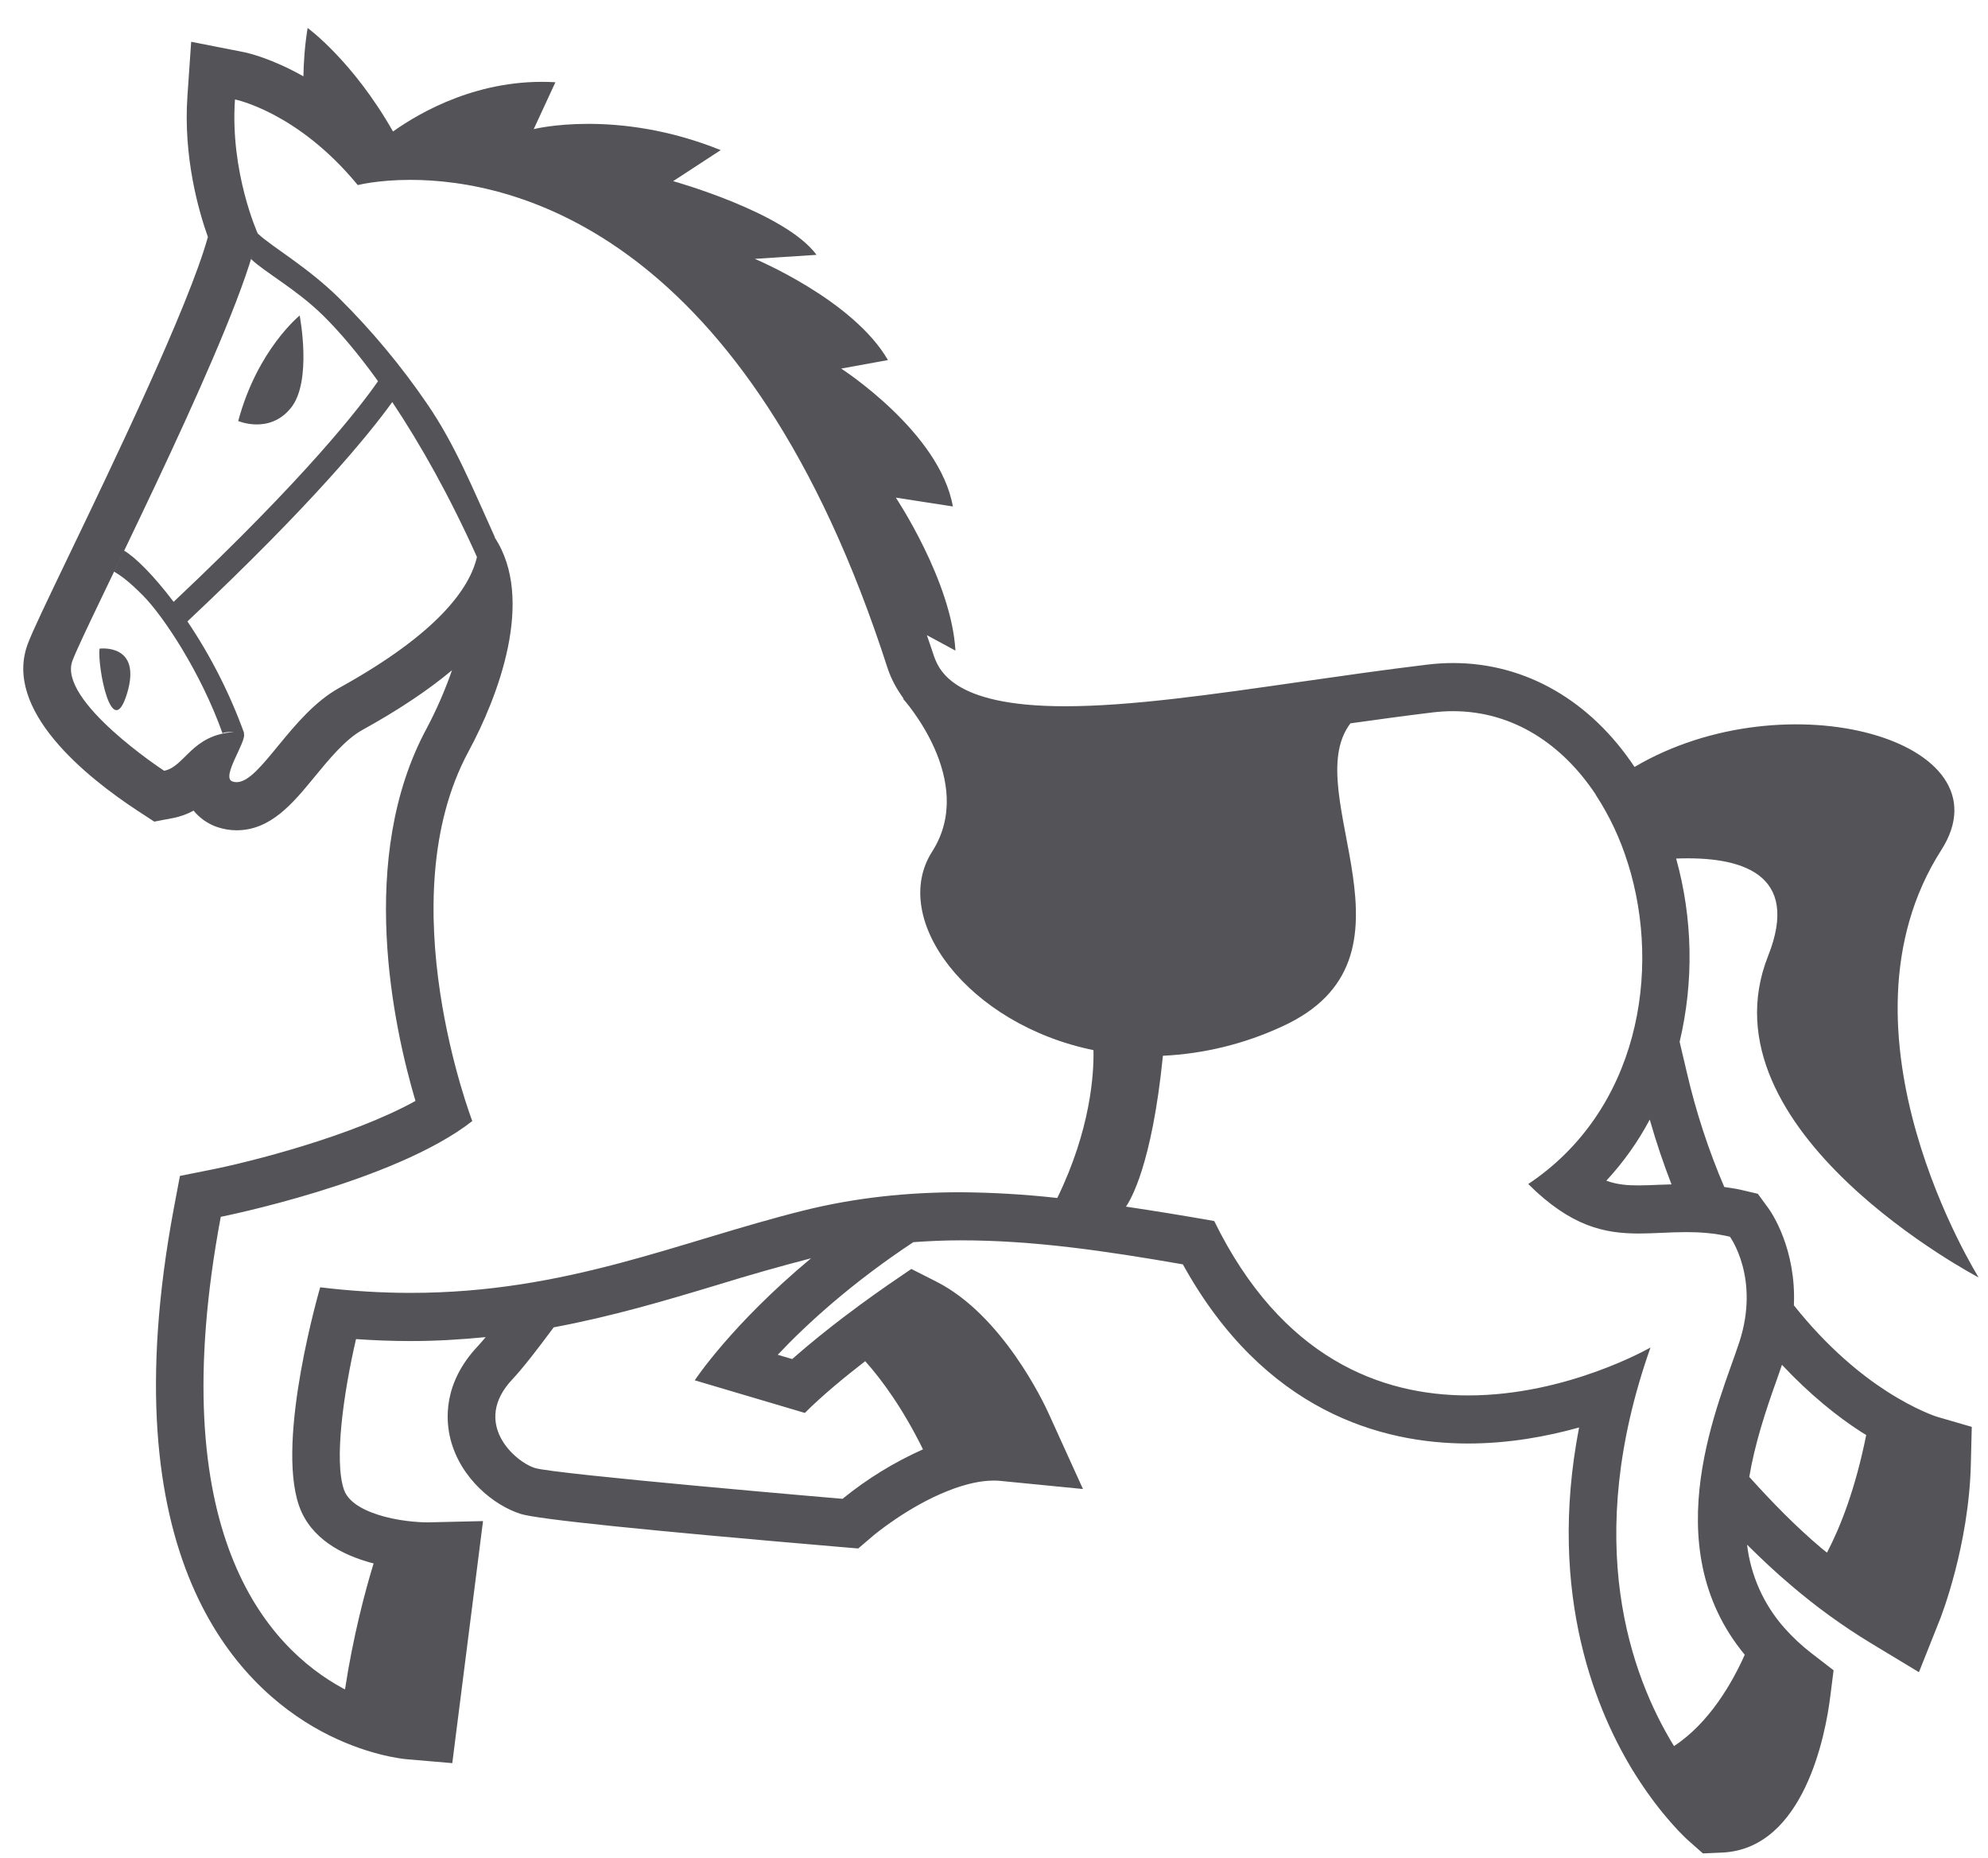 <?xml version="1.0" encoding="UTF-8"?>
<svg width="61px" height="57px" viewBox="0 0 61 57" version="1.1" xmlns="http://www.w3.org/2000/svg" xmlns:xlink="http://www.w3.org/1999/xlink">
    <title>horse-svgrepo-com</title>
    <g id="页面-1" stroke="none" stroke-width="1" fill="none" fill-rule="evenodd">
        <g id="形状库素材-动物" transform="translate(-716, -321)" fill="#545458" fill-rule="nonzero">
            <g id="horse-svgrepo-com" transform="translate(716.714, 321.858)">
                <path d="M8.213,11.655 C8.874,10.837 8.481,8.822 8.481,8.822 C8.481,8.822 7.183,9.866 6.596,12.057 C6.596,12.058 7.554,12.472 8.213,11.655" id="路径"></path>
                <path d="M2.34,19.041 C2.271,19.577 2.715,21.959 3.185,20.414 C3.653,18.867 2.34,19.041 2.34,19.041" id="路径"></path>
                <path d="M57.182,41.825 C56.416,41.334 55.373,40.499 54.33,39.186 C54.404,37.464 53.653,36.35 53.543,36.201 L53.223,35.764 L52.698,35.641 C52.533,35.603 52.363,35.582 52.194,35.556 C51.71,34.426 51.327,33.256 51.049,32.059 L50.824,31.103 C51.264,29.25 51.227,27.315 50.717,25.48 C52.694,25.404 54.549,25.921 53.539,28.467 C51.408,33.838 60,38.332 60,38.332 C60,38.332 55.274,30.811 58.854,25.217 C60.992,21.872 54.11,19.916 49.44,22.67 C48.106,20.664 46.128,19.483 43.872,19.482 C43.608,19.482 43.339,19.499 43.071,19.532 C41.745,19.691 40.434,19.881 39.165,20.062 C36.499,20.445 33.979,20.808 31.965,20.808 C28.439,20.808 28.068,19.656 27.909,19.164 C27.849,18.98 27.787,18.808 27.726,18.627 L28.603,19.101 C28.483,16.968 26.774,14.408 26.774,14.408 L28.524,14.679 C28.122,12.396 25.097,10.449 25.097,10.449 L26.532,10.188 C25.461,8.338 22.446,7.083 22.446,7.083 L24.34,6.96 C23.386,5.657 19.941,4.699 19.941,4.699 L21.4,3.747 C18.206,2.458 15.663,3.103 15.663,3.103 L16.328,1.665 C14.015,1.528 12.196,2.571 11.345,3.176 C10.11,1.002 8.725,0 8.725,0 C8.636,0.549 8.605,1.036 8.596,1.484 C7.633,0.939 6.912,0.771 6.777,0.743 L5.152,0.424 L5.037,2.09 C4.907,3.959 5.38,5.612 5.665,6.412 C5.079,8.533 2.721,13.434 1.417,16.146 C0.681,17.676 0.29,18.494 0.142,18.885 C-0.631,20.925 1.931,22.981 3.526,24.025 L4.019,24.347 L4.596,24.237 C4.837,24.191 5.045,24.109 5.226,24.01 C5.414,24.24 5.664,24.416 5.951,24.514 C6.142,24.578 6.342,24.613 6.543,24.613 C7.593,24.613 8.272,23.785 8.929,22.985 C9.376,22.441 9.882,21.824 10.402,21.537 C11.503,20.929 12.419,20.319 13.155,19.703 C12.942,20.316 12.683,20.912 12.379,21.485 C10.231,25.458 11.36,30.638 12.034,32.916 C10.081,33.998 6.97,34.784 5.777,35.022 L4.807,35.216 L4.622,36.196 C2.609,46.938 6.58,50.86 9.125,52.242 C10.5,52.986 11.642,53.1 11.768,53.111 L13.164,53.23 L13.342,51.828 L13.891,47.507 L14.107,45.805 L12.405,45.844 C12.328,45.844 11.714,45.839 11.074,45.666 C10.595,45.536 9.995,45.29 9.841,44.844 C9.534,43.959 9.822,41.9 10.21,40.222 C10.774,40.261 11.334,40.282 11.883,40.282 C12.689,40.282 13.451,40.233 14.189,40.161 C14.111,40.255 14.031,40.347 13.949,40.437 C12.871,41.579 12.962,42.722 13.111,43.302 C13.422,44.505 14.447,45.33 15.269,45.587 C15.794,45.749 19.072,46.087 25.015,46.594 L25.62,46.645 L26.085,46.248 C26.093,46.241 27.134,45.364 28.384,44.873 C28.908,44.666 29.378,44.562 29.78,44.562 C29.848,44.562 29.916,44.565 29.984,44.572 L32.516,44.821 L31.455,42.487 C31.317,42.183 30.047,39.486 28.017,38.459 L27.25,38.07 L26.539,38.556 C26.514,38.574 25.91,38.987 25.156,39.56 C24.709,39.902 24.131,40.359 23.594,40.834 L23.15,40.703 C24.046,39.753 25.427,38.493 27.311,37.248 C27.783,37.215 28.262,37.192 28.759,37.192 C31.004,37.192 33.197,37.515 35.581,37.929 C38.079,42.45 41.688,43.425 44.333,43.425 C45.584,43.425 46.754,43.209 47.739,42.933 C46.739,48.107 48.307,51.738 49.466,53.583 C50.269,54.857 51.011,55.533 51.093,55.606 L51.539,56 L52.128,55.974 C54.654,55.861 55.303,52.311 55.441,51.226 L55.548,50.382 L54.878,49.865 C54.573,49.631 54.291,49.368 54.036,49.08 C53.404,48.366 53.005,47.475 52.893,46.528 C53.327,46.957 53.772,47.38 54.245,47.777 C55.012,48.434 55.832,49.027 56.695,49.551 L58.167,50.44 L58.806,48.835 C58.843,48.743 59.699,46.567 59.76,44.054 L59.788,42.915 L58.703,42.599 C58.705,42.599 58.075,42.4 57.182,41.825 M50.575,35.476 C50.454,35.48 50.33,35.482 50.211,35.487 C49.995,35.496 49.782,35.507 49.569,35.507 C49.242,35.507 48.925,35.489 48.574,35.363 C49.098,34.798 49.546,34.168 49.907,33.488 C50.109,34.196 50.334,34.855 50.575,35.476 M4.322,22.787 C4.322,22.787 1.043,20.641 1.509,19.411 C1.943,18.26 6.046,10.3 7.033,6.944 L6.99,7.09 C7.425,7.505 8.379,8.014 9.2,8.821 C9.717,9.33 10.288,10.005 10.885,10.836 C10.34,11.624 8.691,13.765 4.613,17.605 C3.987,16.775 3.419,16.222 3.096,16.036 L2.788,16.678 C3.017,16.817 3.243,16.977 3.678,17.416 C4.3,18.045 5.448,19.77 6.113,21.636 C6.196,21.595 6.337,21.592 6.468,21.6 C5.159,21.68 4.965,22.664 4.322,22.787 M9.7,20.242 C8.205,21.066 7.285,23.137 6.544,23.137 C6.501,23.136 6.459,23.129 6.419,23.116 C6.046,22.99 6.885,21.857 6.765,21.635 L6.779,21.637 C6.341,20.426 5.756,19.274 5.037,18.205 C8.879,14.595 10.619,12.452 11.322,11.476 C12.181,12.761 13.075,14.347 13.921,16.229 C13.7,17.182 12.736,18.563 9.7,20.242 M20.604,41.486 L23.982,42.487 C24.502,41.964 25.202,41.388 25.834,40.899 C26.342,41.467 26.986,42.344 27.607,43.604 C26.721,44 25.891,44.51 25.138,45.122 C25.138,45.122 16.336,44.372 15.702,44.177 C15.07,43.98 13.751,42.787 15.01,41.453 C15.315,41.13 15.769,40.547 16.276,39.861 C18.066,39.527 19.701,39.042 21.297,38.56 C22.249,38.266 23.208,37.993 24.173,37.742 C21.721,39.783 20.604,41.486 20.604,41.486 M31.728,35.893 C30.743,35.783 29.753,35.724 28.762,35.717 C27.168,35.717 25.557,35.874 23.928,36.281 C20.1,37.237 16.668,38.804 11.884,38.804 C11.009,38.804 10.088,38.751 9.111,38.633 C9.111,38.633 7.747,43.269 8.46,45.329 C8.813,46.349 9.793,46.847 10.695,47.09 L10.75,47.102 C10.484,47.973 10.12,49.348 9.872,50.968 C9.854,50.958 9.837,50.951 9.819,50.942 C7.49,49.679 4.244,46.163 6.06,36.471 C6.06,36.471 11.378,35.412 13.778,33.533 C13.778,33.533 11.181,26.782 13.663,22.193 C14.569,20.515 15.715,17.524 14.464,15.628 C14.466,15.625 14.468,15.622 14.47,15.62 C13.803,14.151 13.246,12.769 12.382,11.516 C11.591,10.36 10.692,9.282 9.698,8.295 C8.713,7.323 7.65,6.732 7.194,6.305 C7.194,6.305 6.341,4.422 6.496,2.193 C6.496,2.193 8.417,2.572 10.264,4.82 C10.264,4.82 10.874,4.66 11.88,4.66 C15.064,4.661 22.209,6.264 26.515,19.622 C26.634,19.99 26.812,20.298 27.017,20.579 C27.007,20.574 26.996,20.571 26.986,20.567 C26.986,20.567 29.282,23.089 27.888,25.267 C26.564,27.337 28.989,30.571 32.838,31.357 C32.855,32.09 32.747,33.799 31.728,35.893 M49.93,40.479 C49.93,40.479 47.385,41.95 44.336,41.95 C41.669,41.95 38.615,40.824 36.543,36.6 C35.642,36.44 34.739,36.293 33.834,36.158 C33.971,35.967 34.633,34.883 34.969,31.53 C36.227,31.47 37.462,31.168 38.606,30.641 C43.259,28.541 39.088,23.476 40.723,21.332 C41.556,21.215 42.397,21.1 43.244,20.997 C43.457,20.972 43.666,20.959 43.87,20.959 C45.724,20.96 47.234,21.985 48.25,23.518 L48.247,23.52 C48.674,24.173 49.007,24.882 49.236,25.627 L49.238,25.627 C50.281,28.953 49.549,33.217 46.179,35.465 C47.497,36.777 48.531,36.983 49.569,36.983 C50.045,36.983 50.521,36.94 51.025,36.94 C51.447,36.94 51.89,36.969 52.367,37.081 C52.367,37.081 53.296,38.345 52.658,40.307 C52.088,42.068 50.012,46.508 52.822,49.905 C52.453,50.735 51.743,51.995 50.651,52.707 C49.322,50.544 47.823,46.439 49.93,40.479 M52.961,44.449 C53.13,43.443 53.458,42.433 53.803,41.474 C53.866,41.299 53.912,41.159 53.964,41.011 C54.831,41.935 55.682,42.612 56.395,43.07 L56.549,43.164 C56.214,44.834 55.753,45.992 55.346,46.772 C55.294,46.728 55.238,46.69 55.186,46.645 C54.38,45.966 53.651,45.216 52.961,44.449" id="形状"></path>
            </g>
        </g>
    </g>
</svg>
